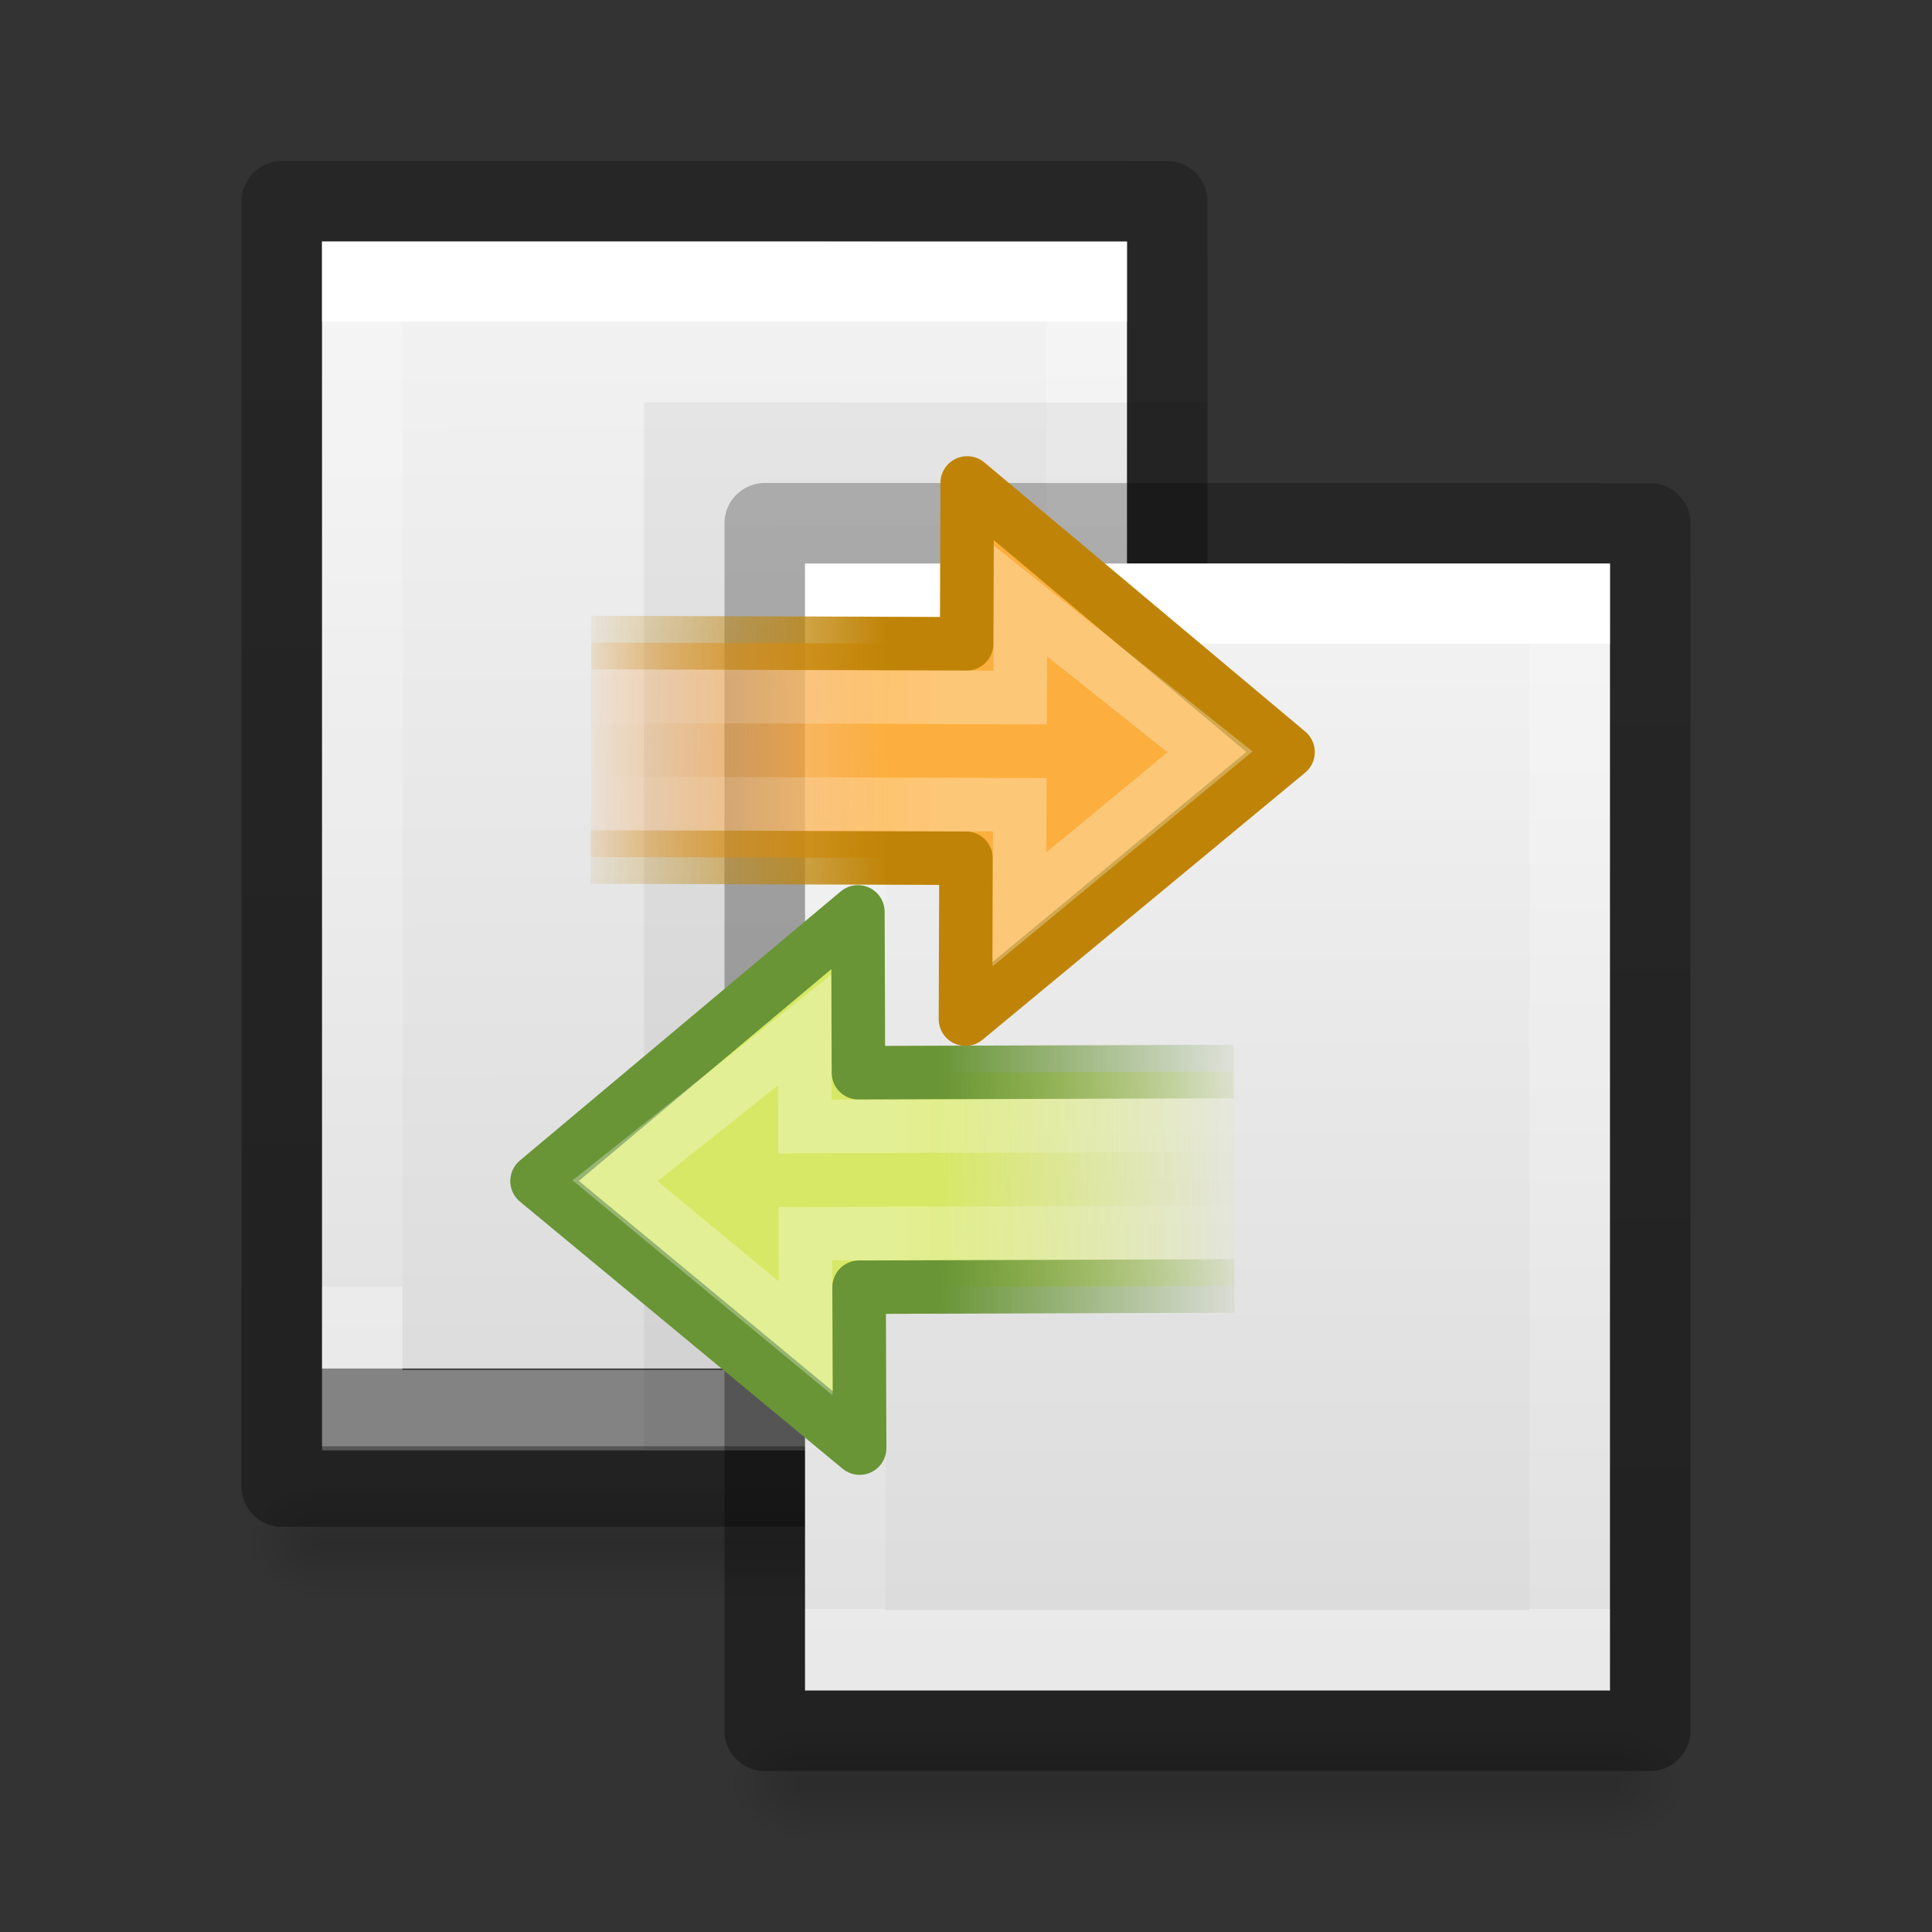 <svg height="24" width="24" xmlns="http://www.w3.org/2000/svg" xmlns:xlink="http://www.w3.org/1999/xlink"><rect width="100%" height="100%" fill="#333333" stroke="none"/><linearGradient id="a"><stop offset="0"/><stop offset="1" stop-opacity="0"/></linearGradient><linearGradient id="b" gradientTransform="matrix(.243 0 0 .351 2.162 -.432)" gradientUnits="userSpaceOnUse" x1="24" x2="24" y1="6.923" y2="41.077"><stop offset="0" stop-color="#fff"/><stop offset="0" stop-color="#fff" stop-opacity=".235"/><stop offset="1" stop-color="#fff" stop-opacity=".157"/><stop offset="1" stop-color="#fff" stop-opacity=".392"/></linearGradient><linearGradient id="c"><stop offset="0" stop-color="#f4f4f4"/><stop offset="1" stop-color="#dbdbdb"/></linearGradient><linearGradient id="d" gradientTransform="matrix(.286 0 0 .304 1.143 .233)" gradientUnits="userSpaceOnUse" x1="25.132" x2="25.221" xlink:href="#c" y1=".985" y2="51.833"/><linearGradient id="e" gradientTransform="matrix(.254 0 0 .305 19.129 -.685)" gradientUnits="userSpaceOnUse" x1="-51.786" x2="-51.786" y1="50.786" y2="2.906"><stop offset="0" stop-opacity=".34"/><stop offset="1" stop-opacity=".247"/></linearGradient><linearGradient id="f"><stop offset="0" stop-opacity="0"/><stop offset=".5"/><stop offset="1" stop-opacity="0"/></linearGradient><radialGradient id="g" cx="605.714" cy="486.648" gradientTransform="matrix(-.008 0 0 .006 8.841 16.235)" gradientUnits="userSpaceOnUse" r="117.143" xlink:href="#a"/><linearGradient id="h" gradientTransform="matrix(.021 0 0 .006 1.515 16.235)" gradientUnits="userSpaceOnUse" x1="302.857" x2="302.857" xlink:href="#f" y1="366.648" y2="609.505"/><linearGradient id="i" gradientTransform="matrix(.286 0 0 .304 1.143 .233)" gradientUnits="userSpaceOnUse" x1="25.132" x2="25.132" xlink:href="#c" y1=".985" y2="47.013"/><linearGradient id="j" gradientTransform="matrix(.021 0 0 .006 23.006 8.634)" gradientUnits="userSpaceOnUse" x1="302.857" x2="302.857" xlink:href="#f" y1="366.648" y2="609.505"/><radialGradient id="k" cx="605.714" cy="486.648" gradientTransform="matrix(-.008 0 0 .006 30.332 8.634)" gradientUnits="userSpaceOnUse" r="117.143" xlink:href="#a"/><radialGradient id="l" cx="605.714" cy="486.648" gradientTransform="matrix(.008 0 0 .006 30.651 8.634)" gradientUnits="userSpaceOnUse" r="117.143" xlink:href="#a"/><linearGradient id="m" gradientTransform="matrix(-.001 .319 -.313 -.001 16.835 6.928)" gradientUnits="userSpaceOnUse" x1="28.442" x2="47.225" y1="12.162" y2="12.162"><stop offset="0" stop-color="#fcaf3e"/><stop offset="1" stop-color="#f57900" stop-opacity="0"/></linearGradient><linearGradient id="n" gradientTransform="matrix(.003 -1 1 .003 -8.055 30.933)" gradientUnits="userSpaceOnUse" x1="15" x2="9" y1="19" y2="19"><stop offset="0" stop-color="#bf8407"/><stop offset="1" stop-color="#bf8407" stop-opacity="0"/></linearGradient><linearGradient id="o" gradientTransform="matrix(.001 -.37 -.362 -.001 18.803 23.353)" gradientUnits="userSpaceOnUse" x1="22.489" x2="3.595" xlink:href="#p" y1="27.182" y2="27.182"/><linearGradient id="p"><stop offset="0" stop-color="#fff"/><stop offset="1" stop-color="#fff" stop-opacity="0"/></linearGradient><linearGradient id="q" gradientTransform="matrix(-.001 -.319 -.313 .001 24.836 24.065)" gradientUnits="userSpaceOnUse" x1="28.442" x2="47.225" y1="12.162" y2="12.162"><stop offset="0" stop-color="#d7e866"/><stop offset="1" stop-color="#d7e866" stop-opacity="0"/></linearGradient><linearGradient id="r" gradientTransform="matrix(.003 1 1 -.003 -.054 .061)" gradientUnits="userSpaceOnUse" x1="15" x2="9" y1="19" y2="19"><stop offset="0" stop-color="#699536"/><stop offset="1" stop-color="#699536" stop-opacity="0"/></linearGradient><linearGradient id="s" gradientTransform="matrix(.001 .37 -.362 .001 26.804 7.641)" gradientUnits="userSpaceOnUse" x1="22.489" x2="3.595" xlink:href="#p" y1="27.182" y2="27.182"/><path d="m4 18.5h10v1.5h-10z" fill="url(#h)" opacity=".15"/><path d="m4 18.5v1.5c-.414.003-1-.336-1-.75 0-.414.462-.75 1-.75z" fill="url(#g)" opacity=".15"/><g transform="translate(1 2)"><path d="m3 1c2.292 0 10.0.001 10.0.001l0 13.999s-6.667 0-10 0c0-4.667 0-9.333 0-14z" fill="url(#d)"/><g fill="none"><path d="m12.5 15.517h-9v-14.017h9z" stroke="url(#b)" stroke-linecap="round"/><path d="m2.5.5c2.521 0 11.0.001 11.0.001l0 15.965h-11z" stroke="url(#e)" stroke-linejoin="round" stroke-width="1"/></g></g><path d="m8 4.999c1.604 0 7 .001 7 .001l0 13s-4.667 0-7 0c0-4.334 0-8.667 0-13.001z" opacity=".05"/><g transform="translate(7 6)"><path d="m3 1c2.292 0 10.0.001 10.0.001l0 13.999s-6.667 0-10 0c0-4.667 0-9.333 0-14z" fill="url(#i)"/><g fill="none"><path d="m12.5 14.5h-9v-13h9z" stroke="url(#b)" stroke-linecap="round"/><path d="m2.5.5c2.521 0 11.0.001 11.0.001l0 14.999s-7.333 0-11 0c0-5 0-10 0-15z" stroke="url(#e)" stroke-linejoin="round" stroke-width="1"/></g></g><g transform="translate(-15.492 10.602)"><path d="m25.492 10.898h10v1.5h-10z" fill="url(#j)" opacity=".15"/><path d="m25.492 10.898v1.5c-.414.003-1-.336-1-.75 0-.414.462-.75 1-.75z" fill="url(#k)" opacity=".15"/><path d="m35.492 10.898v1.5c.414.003 1-.336 1-.75 0-.414-.462-.75-1-.75z" fill="url(#l)" opacity=".15"/></g><g transform="matrix(0 .666 -.666 0 21.657 2.337)"><path d="m12.476 21.501.023-7.001 3.001.01-4.981-6.017-5.02 5.985 3.0.01-.023 7.001" fill="url(#m)" stroke="url(#n)" stroke-linejoin="round" stroke-width=".998"/><path d="m11.476 21.497.026-8 1.951.006-2.939-3.555-2.812 3.536 1.8.006-.026 8" fill="none" opacity=".3" stroke="url(#o)" stroke-width=".998"/><path d="m20.477 9.493.023 7.001 3.001-.01-4.981 6.017-5.02-5.985 3-.01-.023-7.001" fill="url(#q)" stroke="url(#r)" stroke-linejoin="round" stroke-width=".998"/><path d="m19.477 9.497.026 8 1.951-.006-2.939 3.555-2.812-3.536 1.8-.006-.026-8" fill="none" opacity=".3" stroke="url(#s)" stroke-width=".998"/></g></svg>